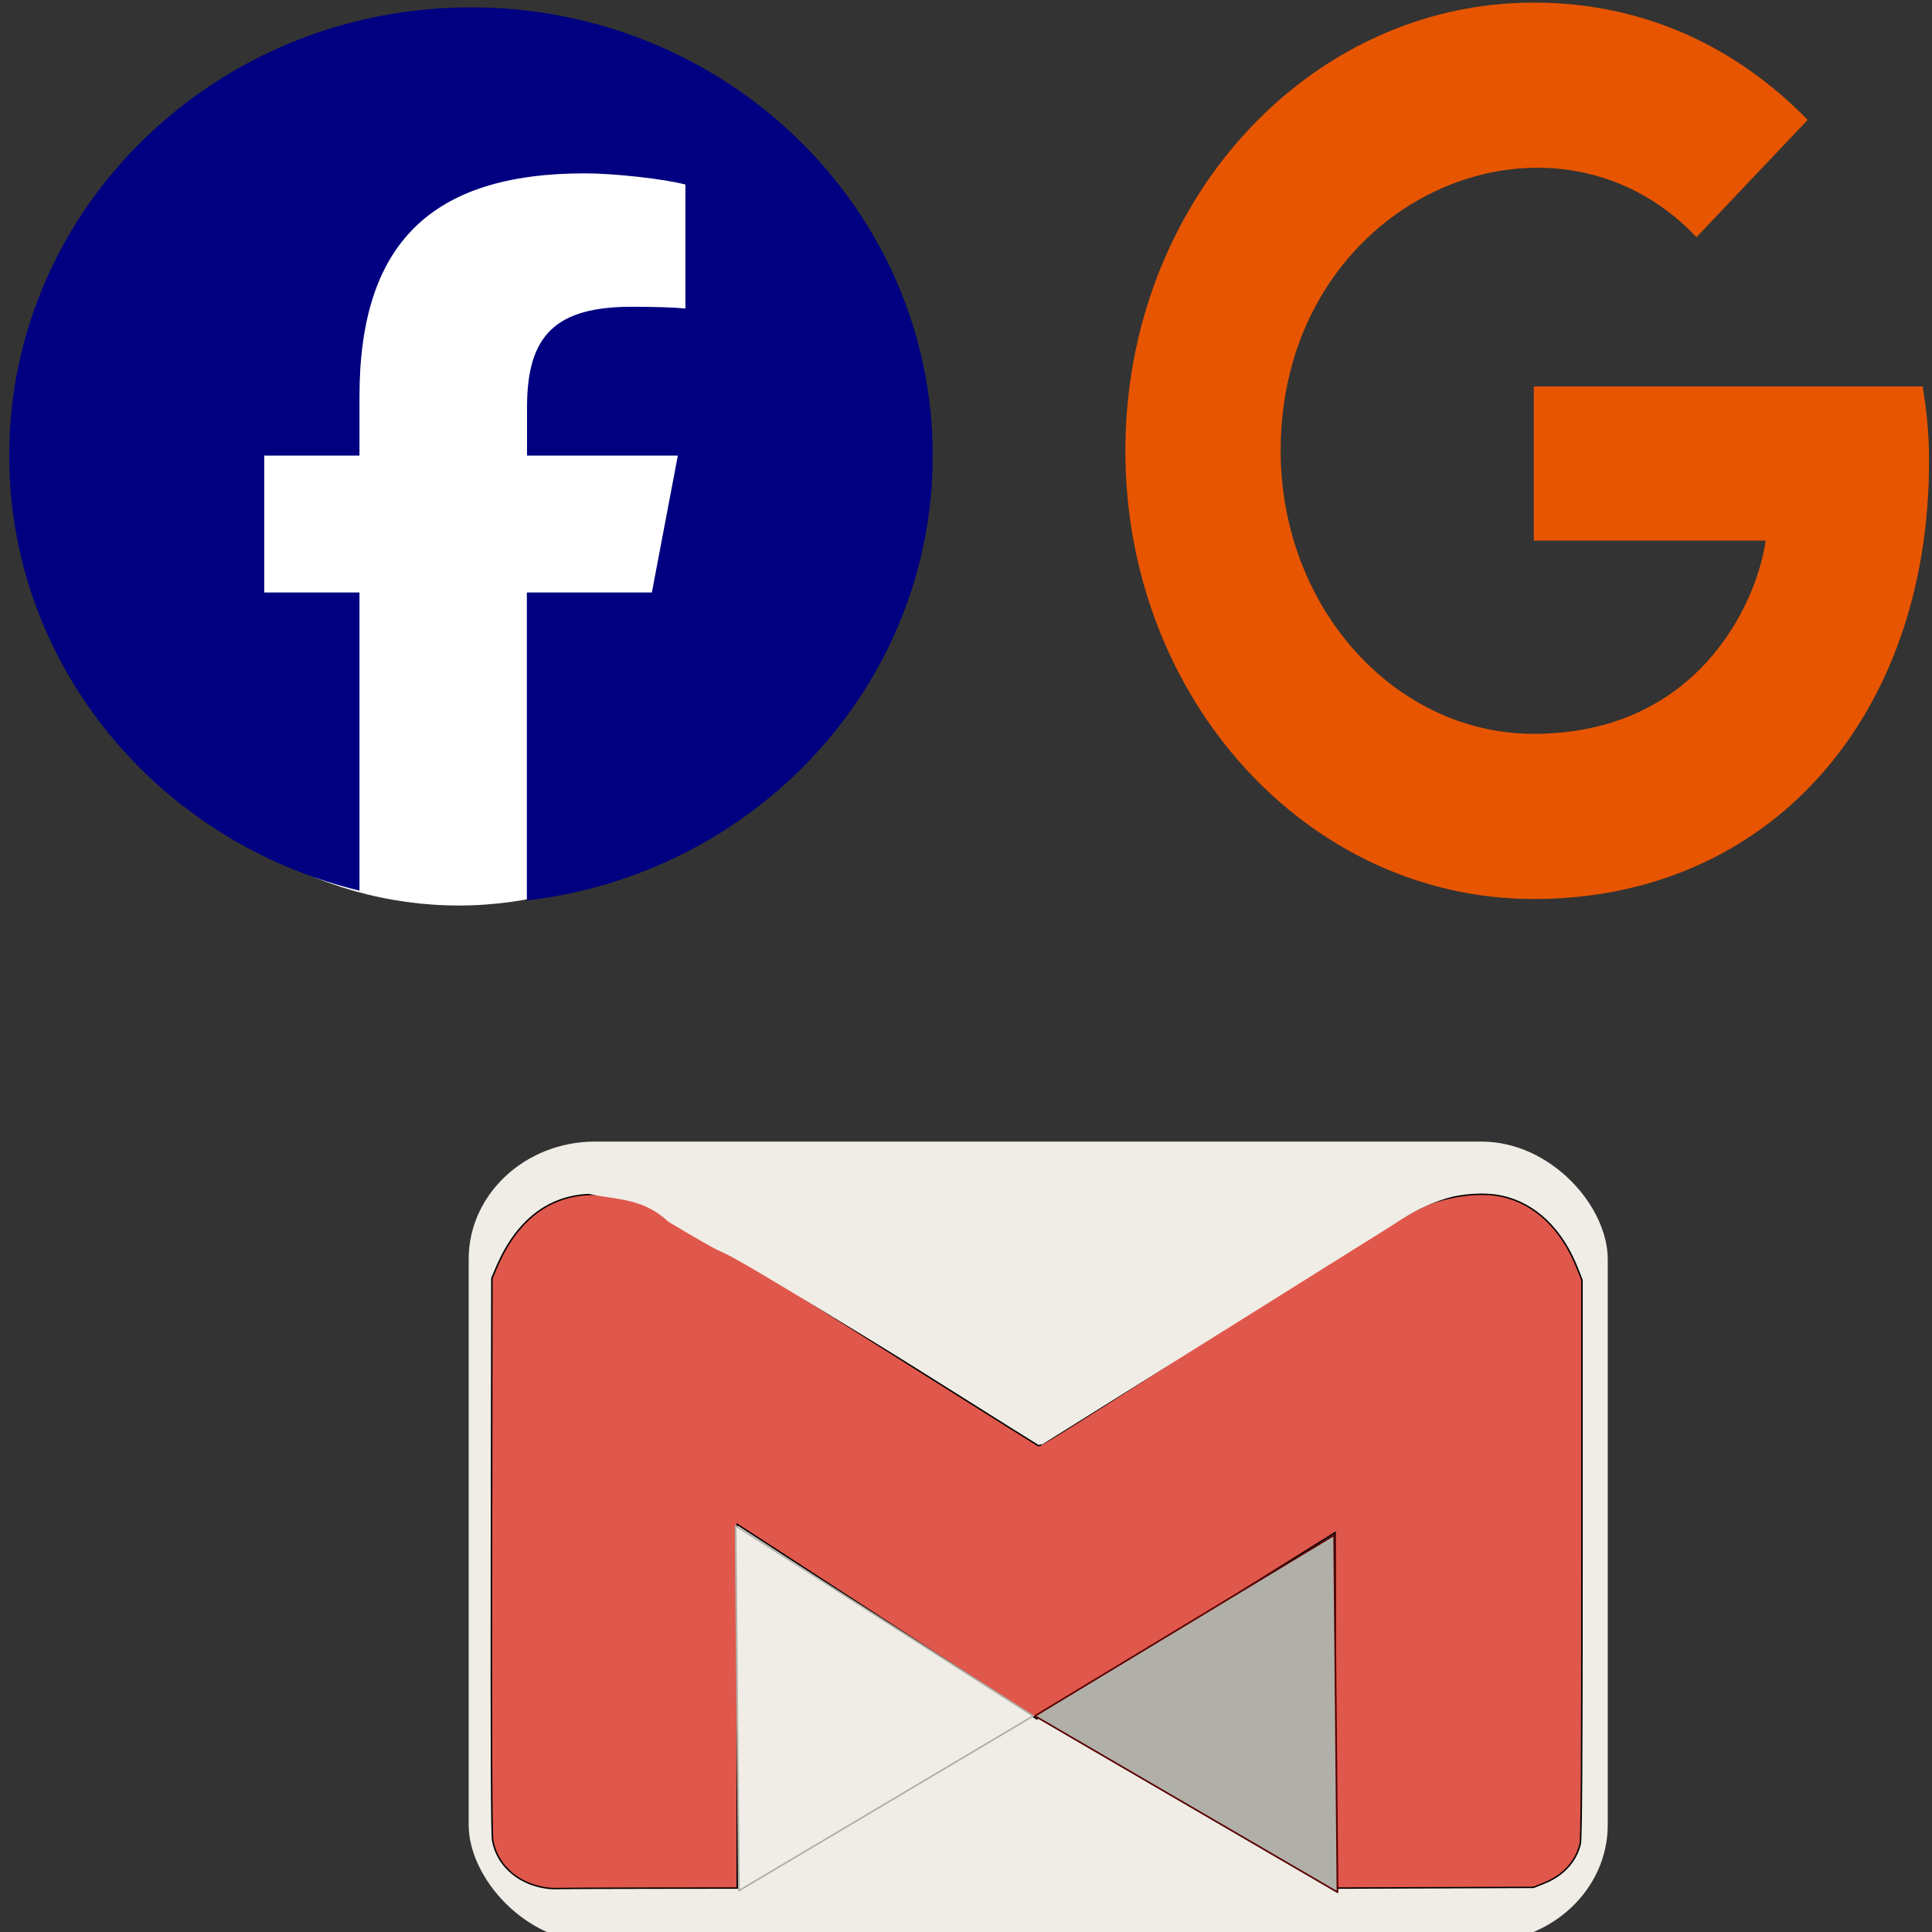 <?xml version="1.0" encoding="UTF-8" standalone="no"?>
<!-- Created with Inkscape (http://www.inkscape.org/) -->

<svg
   version="1.1"
   id="svg1170"
   width="512"
   height="512"
   viewBox="0 0 512 512"
   sodipodi:docname="socials.svg"
   inkscape:version="1.2.2 (732a01da63, 2022-12-09)"
   xml:space="preserve"
   xmlns:inkscape="http://www.inkscape.org/namespaces/inkscape"
   xmlns:sodipodi="http://sodipodi.sourceforge.net/DTD/sodipodi-0.dtd"
   xmlns="http://www.w3.org/2000/svg"
   xmlns:svg="http://www.w3.org/2000/svg"><rect x="0" y="0" width="512" height="512" fill="#333333" stroke="none"/><defs
     id="defs1174" /><sodipodi:namedview
     id="namedview1172"
     pagecolor="#ffffff"
     bordercolor="#000000"
     borderopacity="0.25"
     inkscape:showpageshadow="2"
     inkscape:pageopacity="0.0"
     inkscape:pagecheckerboard="0"
     inkscape:deskcolor="#d1d1d1"
     showgrid="false"
     inkscape:zoom="1.0253906"
     inkscape:cx="324.26667"
     inkscape:cy="272.09143"
     inkscape:window-width="1366"
     inkscape:window-height="705"
     inkscape:window-x="-8"
     inkscape:window-y="-8"
     inkscape:window-maximized="1"
     inkscape:current-layer="g1176" /><g
     inkscape:groupmode="layer"
     inkscape:label="Image"
     id="g1176"><g
       id="g1358"
       transform="matrix(0.478,0,0,0.464,2.438,1.95)"><ellipse
         style="fill:#ffffff;fill-opacity:1;fill-rule:evenodd;stroke:#cccc53;stroke-width:0;stroke-linecap:round;stroke-linejoin:round;stroke-opacity:0.458"
         id="path2470"
         cx="249.173"
         cy="264.29"
         rx="225.768"
         ry="248.686" /><path
         d="M 512,256 C 512,114.6 397.4,0 256,0 114.6,0 0,114.6 0,256 0,376 82.7,476.8 194.2,504.5 V 334.2 H 141.4 V 256 h 52.8 v -33.7 c 0,-87.1 39.4,-127.5 125,-127.5 16.2,0 44.2,3.2 55.7,6.4 V 172 c -6,-0.6 -16.5,-1 -29.6,-1 -42,0 -58.2,15.9 -58.2,57.2 V 256 h 83.6 l -14.4,78.2 H 287 V 510.1 C 413.8,494.8 512,386.9 512,256 Z"
         id="path3394"
         style="fill:#000080" /></g><g
       inkscape:label="Image"
       id="g8"
       transform="matrix(0.228,0,0,0.212,123.11,301.919)"><rect
         style="fill:#efede6;fill-opacity:1;fill-rule:evenodd;stroke:#efede6;stroke-width:2.03;stroke-linecap:round;stroke-linejoin:round;stroke-dasharray:none;stroke-opacity:1"
         id="rect921"
         width="1321.936"
         height="999.175"
         x="5.813"
         y="3.88"
         ry="145.995" /><path
         style="fill:#e0574b;fill-opacity:1;stroke:#000000;stroke-width:1.759;stroke-opacity:1"
         d="M 90.477,935.104 C 59.928,928.705 37.54,905.989 32.7,876.48 31.397,868.541 30.937,752.873 31.279,519.25 l 0.505,-345.49 5.313,-13.417 C 69.755,77.869 129.772,50.324 209.333,81.296 c 16.578,6.454 73.789,42.415 157.406,98.941 25.899,17.508 58.301,39.397 72.005,48.643 13.704,9.245 70.18,47.45 125.502,84.9 55.322,37.45 101.61,68.66 102.861,69.356 1.45,0.807 51.733,-32.968 138.684,-93.154 C 880.816,238.051 958.561,184.249 978.557,170.423 1039.067,128.583 1104.384,87.429 1120.216,81.168 c 29.68,-11.738 62.556,-15.479 86.064,-9.793 38.33,9.271 69.073,40.95 87.046,89.699 l 5.478,14.858 v 348.095 c 0,249.487 -0.583,350.613 -2.057,356.983 -5.117,22.109 -19.921,39.399 -41.794,48.815 l -12.441,5.355 -114.883,0.456 -114.883,0.456 -0.468,-222.191 -0.468,-222.191 -173.32,116.444 -173.32,116.444 -6.759,-4.562 C 654.694,717.527 589.135,671.701 512.726,618.201 436.317,564.7 361.005,512.028 345.366,501.151 l -28.434,-19.775 v 227.321 227.321 l -103.816,0.136 c -57.099,0.075 -106.058,0.287 -108.797,0.471 -2.74,0.184 -8.969,-0.501 -13.842,-1.522 z"
         id="path293" /><path
         style="fill:#b1b0a8;fill-opacity:1;fill-rule:evenodd;stroke:#580000;stroke-width:2;stroke-linecap:round;stroke-linejoin:round;stroke-dasharray:none;stroke-opacity:1"
         d="M 662.916,720.897 1014.667,941.224 1010.801,494.771 Z"
         id="path4786"
         sodipodi:nodetypes="cccc" /><path
         style="fill:#efede6;fill-opacity:1;fill-rule:evenodd;stroke:#b1b0a8;stroke-width:2;stroke-linecap:round;stroke-linejoin:round;stroke-dasharray:none;stroke-opacity:1"
         d="M 318.895,939.291 660.983,720.897 315.03,483.175 Z"
         id="path4938" /><path
         style="fill:#efede6;fill-opacity:1;fill-rule:evenodd;stroke:#efede6;stroke-width:2;stroke-linecap:round;stroke-linejoin:round;stroke-dasharray:none;stroke-opacity:1"
         d="m 139.154,65.712 1018.532,1.933 c -21.834,6.779 -42.444,11.925 -79.241,38.654 L 670.646,380.742 C 157.422,41.119 382.03,195.203 237.722,102.433 204.866,69.6 172.01,75.539 139.154,65.712 Z"
         id="path9888"
         sodipodi:nodetypes="cccccc" /></g><path
       d="m 511.215,122.245 c 0,67.772 -42.291,116.003 -104.746,116.003 -59.88,0 -108.237,-53.068 -108.237,-118.781 0,-65.713 48.358,-118.781 108.237,-118.781 29.154,0 53.682,11.734 72.58,31.084 l -29.46,31.084 C 411.052,22.047 339.389,52.7 339.389,119.467 c 0,41.43 30.158,75.004 67.081,75.004 42.858,0 58.919,-33.718 61.451,-51.2 h -61.451 v -40.855 h 103.044 c 1.004,6.083 1.702,11.926 1.702,19.829 z"
       id="path1375"
       style="fill:#e75500;fill-opacity:1;stroke-width:0.457" /></g></svg>
